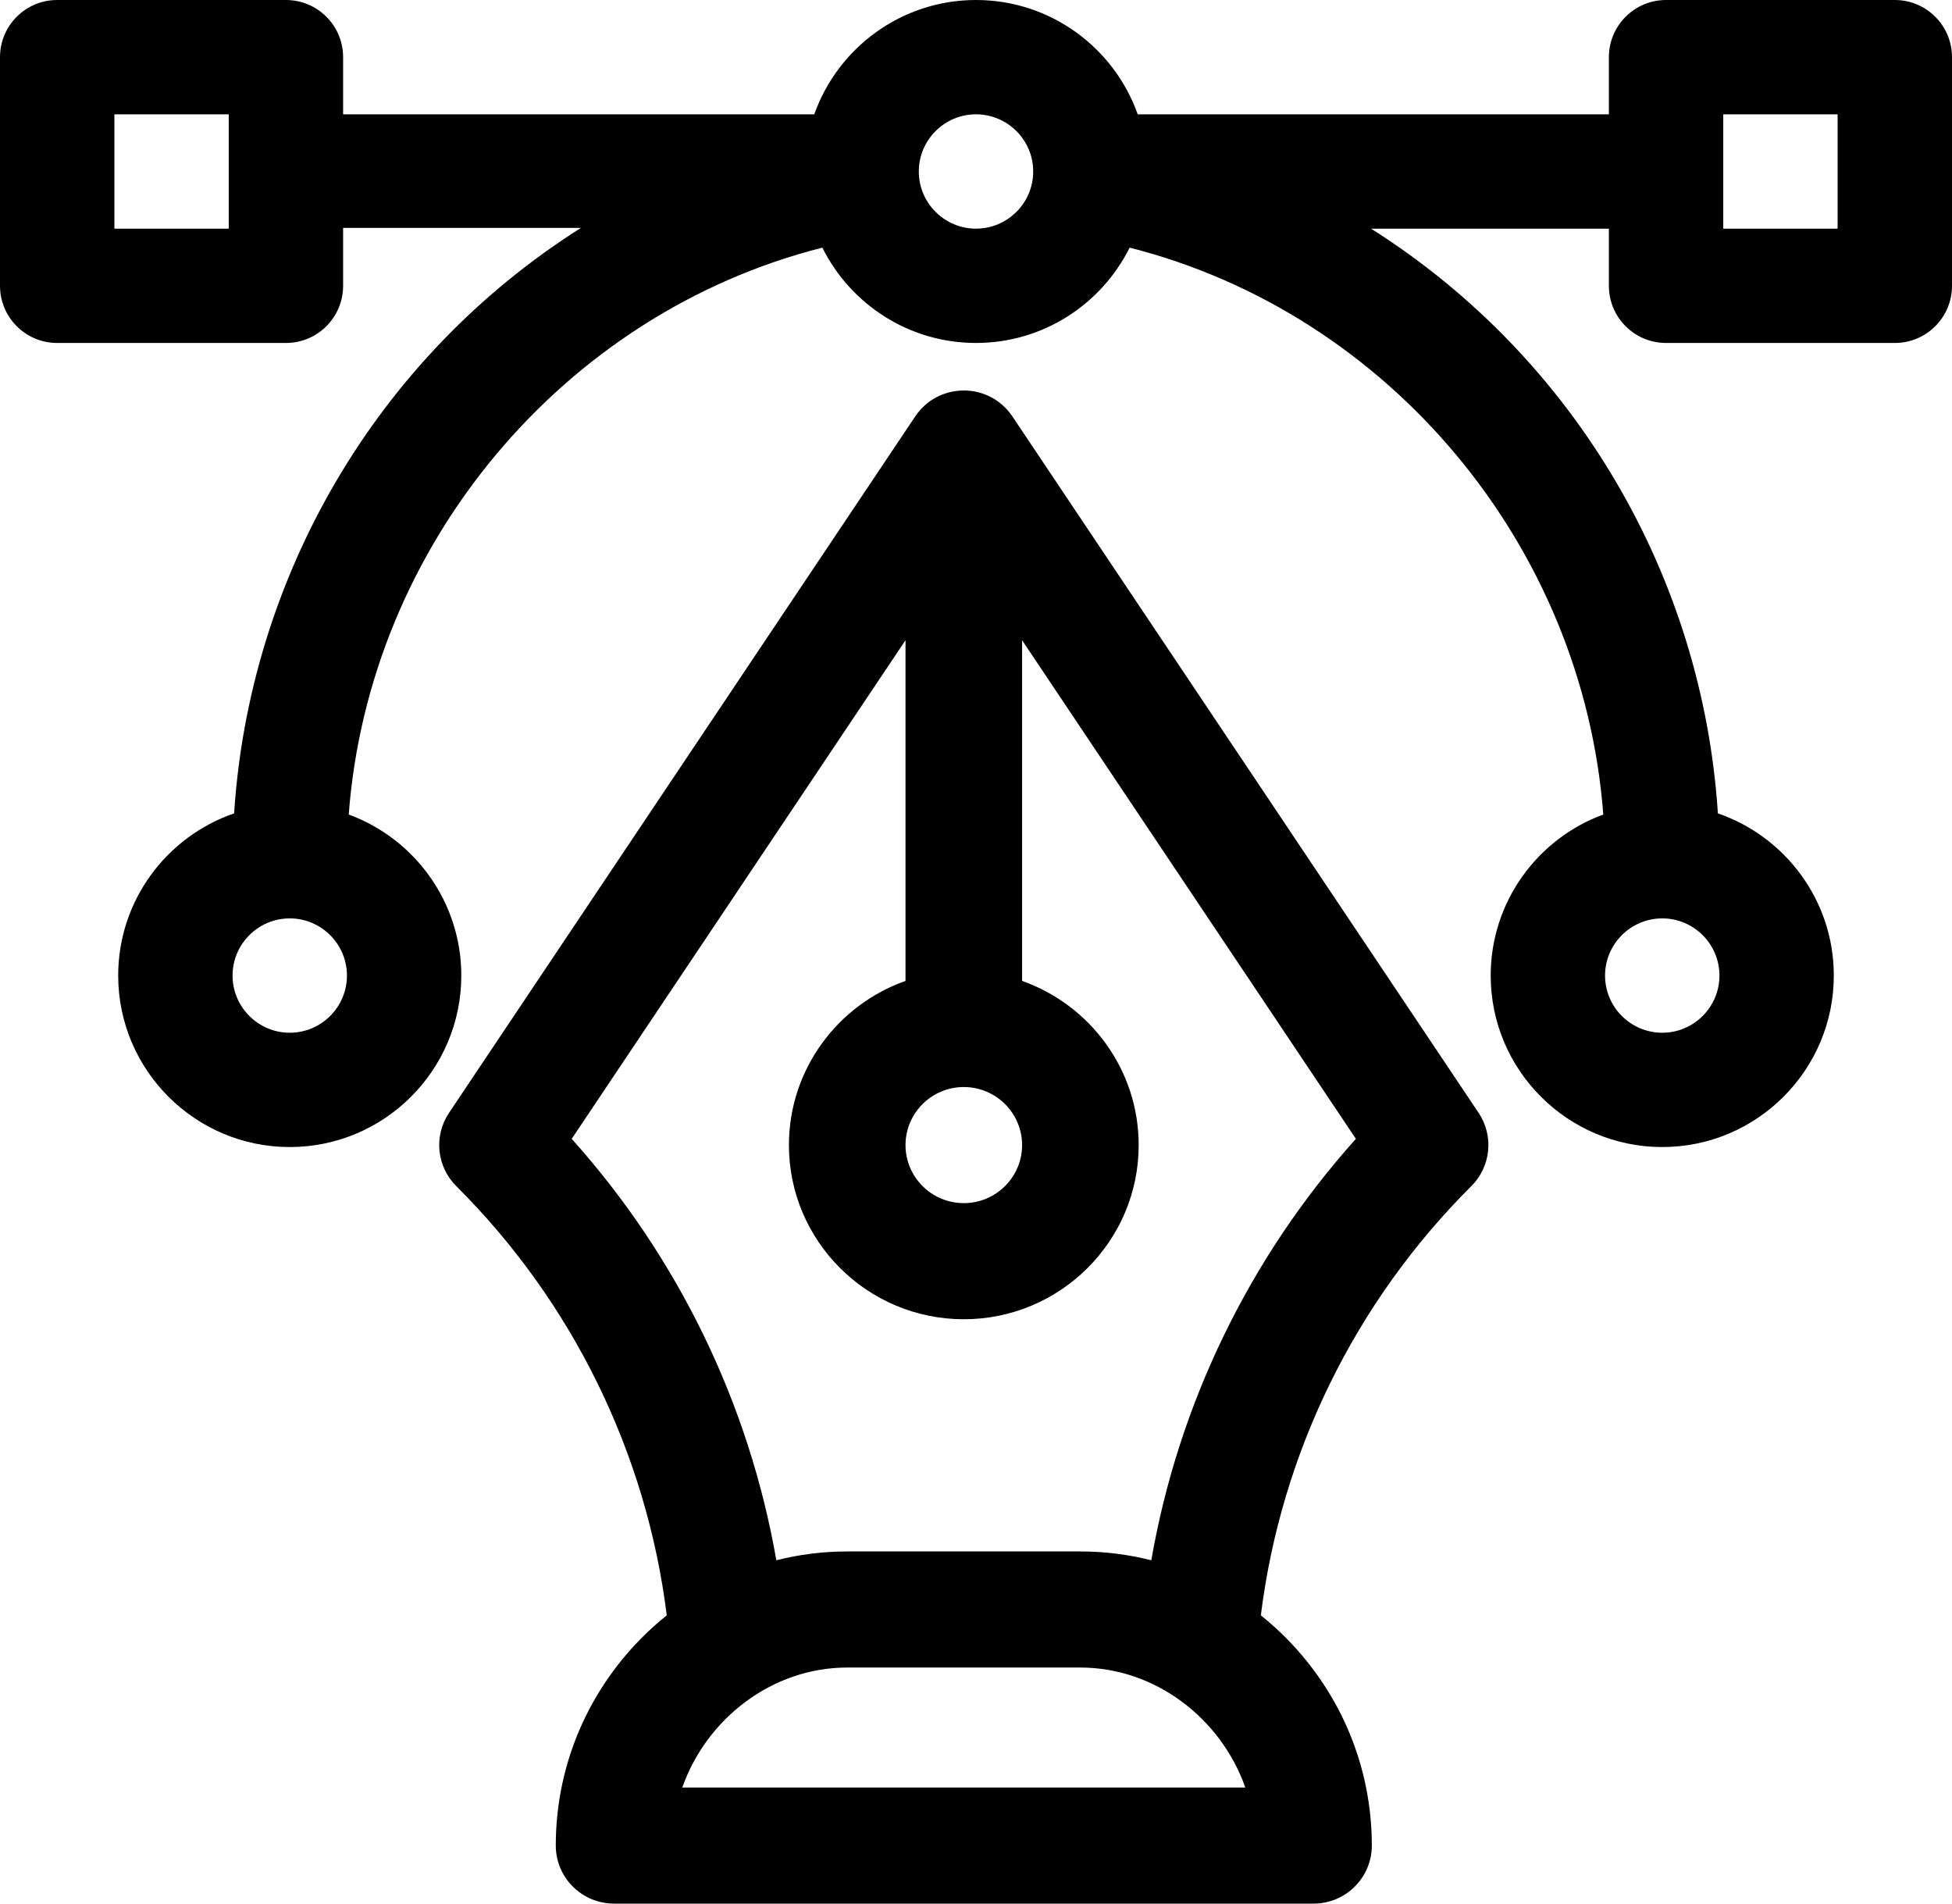 <svg width="80" height="78" viewBox="0 0 80 78" xmlns="http://www.w3.org/2000/svg">
<path d="M77.656 0H68.281C66.987 0 65.938 1.049 65.938 2.342V4.684H46.628C45.661 1.958 43.056 0 40 0C36.944 0 34.339 1.958 33.372 4.684H14.062V2.342C14.062 1.049 13.013 0 11.719 0H2.344C1.049 0 0 1.049 0 2.342V11.711C0 13.005 1.049 14.053 2.344 14.053H11.719C13.013 14.053 14.062 13.005 14.062 11.711V9.338H23.809C15.353 14.689 10.213 23.73 9.595 33.328C6.834 34.277 4.844 36.896 4.844 39.973C4.844 43.848 7.998 47 11.875 47C15.752 47 18.906 43.848 18.906 39.973C18.906 36.947 16.982 34.362 14.292 33.375C15.124 22.343 23.073 12.842 33.703 10.147C34.855 12.46 37.244 14.053 40 14.053C42.756 14.053 45.145 12.46 46.297 10.147C56.927 12.843 64.876 22.344 65.708 33.375C63.018 34.362 61.094 36.947 61.094 39.973C61.094 43.848 64.248 47 68.125 47C72.002 47 75.156 43.848 75.156 39.973C75.156 36.896 73.166 34.277 70.405 33.328C69.785 23.711 64.63 14.71 56.191 9.369H65.938V11.711C65.938 13.005 66.987 14.053 68.281 14.053H77.656C78.951 14.053 80 13.005 80 11.711V2.342C80 1.049 78.951 0 77.656 0ZM9.375 9.369H4.688V4.684H9.375V9.369ZM11.875 42.316C10.583 42.316 9.531 41.265 9.531 39.973C9.531 38.682 10.583 37.631 11.875 37.631C13.167 37.631 14.219 38.682 14.219 39.973C14.219 41.265 13.167 42.316 11.875 42.316ZM40 9.369C38.708 9.369 37.656 8.318 37.656 7.027C37.656 5.735 38.708 4.684 40 4.684C41.292 4.684 42.344 5.735 42.344 7.027C42.344 8.318 41.292 9.369 40 9.369ZM68.125 37.631C69.417 37.631 70.469 38.682 70.469 39.973C70.469 41.265 69.417 42.316 68.125 42.316C66.833 42.316 65.781 41.265 65.781 39.973C65.781 38.682 66.833 37.631 68.125 37.631ZM75.312 9.369H70.625V4.684H75.312V9.369Z"/>
<path d="M60.599 45.6L41.488 17.058C41.487 17.057 41.486 17.056 41.486 17.055C41.479 17.044 41.471 17.035 41.464 17.025C41.431 16.977 41.397 16.932 41.361 16.887C40.354 15.642 38.437 15.726 37.536 17.025C37.529 17.035 37.521 17.044 37.514 17.055C37.514 17.056 37.513 17.056 37.512 17.058L18.401 45.601C17.77 46.544 17.895 47.8 18.7 48.602C23.466 53.347 26.5 59.551 27.326 66.188C26.955 66.486 26.597 66.806 26.257 67.152C24.014 69.437 22.778 72.445 22.778 75.621C22.778 76.935 23.847 78 25.167 78H53.833C55.153 78 56.222 76.935 56.222 75.621C56.222 72.445 54.987 69.437 52.743 67.152C52.403 66.806 52.045 66.486 51.674 66.188C52.5 59.55 55.534 53.347 60.3 48.602C61.105 47.8 61.23 46.544 60.599 45.6ZM39.5 44.541C40.817 44.541 41.889 45.608 41.889 46.92C41.889 48.231 40.817 49.298 39.5 49.298C38.183 49.298 37.111 48.231 37.111 46.92C37.111 45.608 38.183 44.541 39.5 44.541ZM27.963 73.243C28.957 70.415 31.651 68.327 34.722 68.327H44.278C47.349 68.327 50.043 70.415 51.037 73.243H27.963ZM47.184 63.932C46.244 63.693 45.27 63.57 44.278 63.57H34.722C33.73 63.57 32.756 63.693 31.817 63.932C30.698 57.521 27.795 51.529 23.431 46.664L37.111 26.233V40.193C34.331 41.175 32.333 43.819 32.333 46.92C32.333 50.855 35.548 54.056 39.5 54.056C43.452 54.056 46.667 50.855 46.667 46.92C46.667 43.819 44.669 41.175 41.889 40.193V26.233L55.569 46.664C51.205 51.528 48.301 57.521 47.184 63.932Z"/>
</svg>

